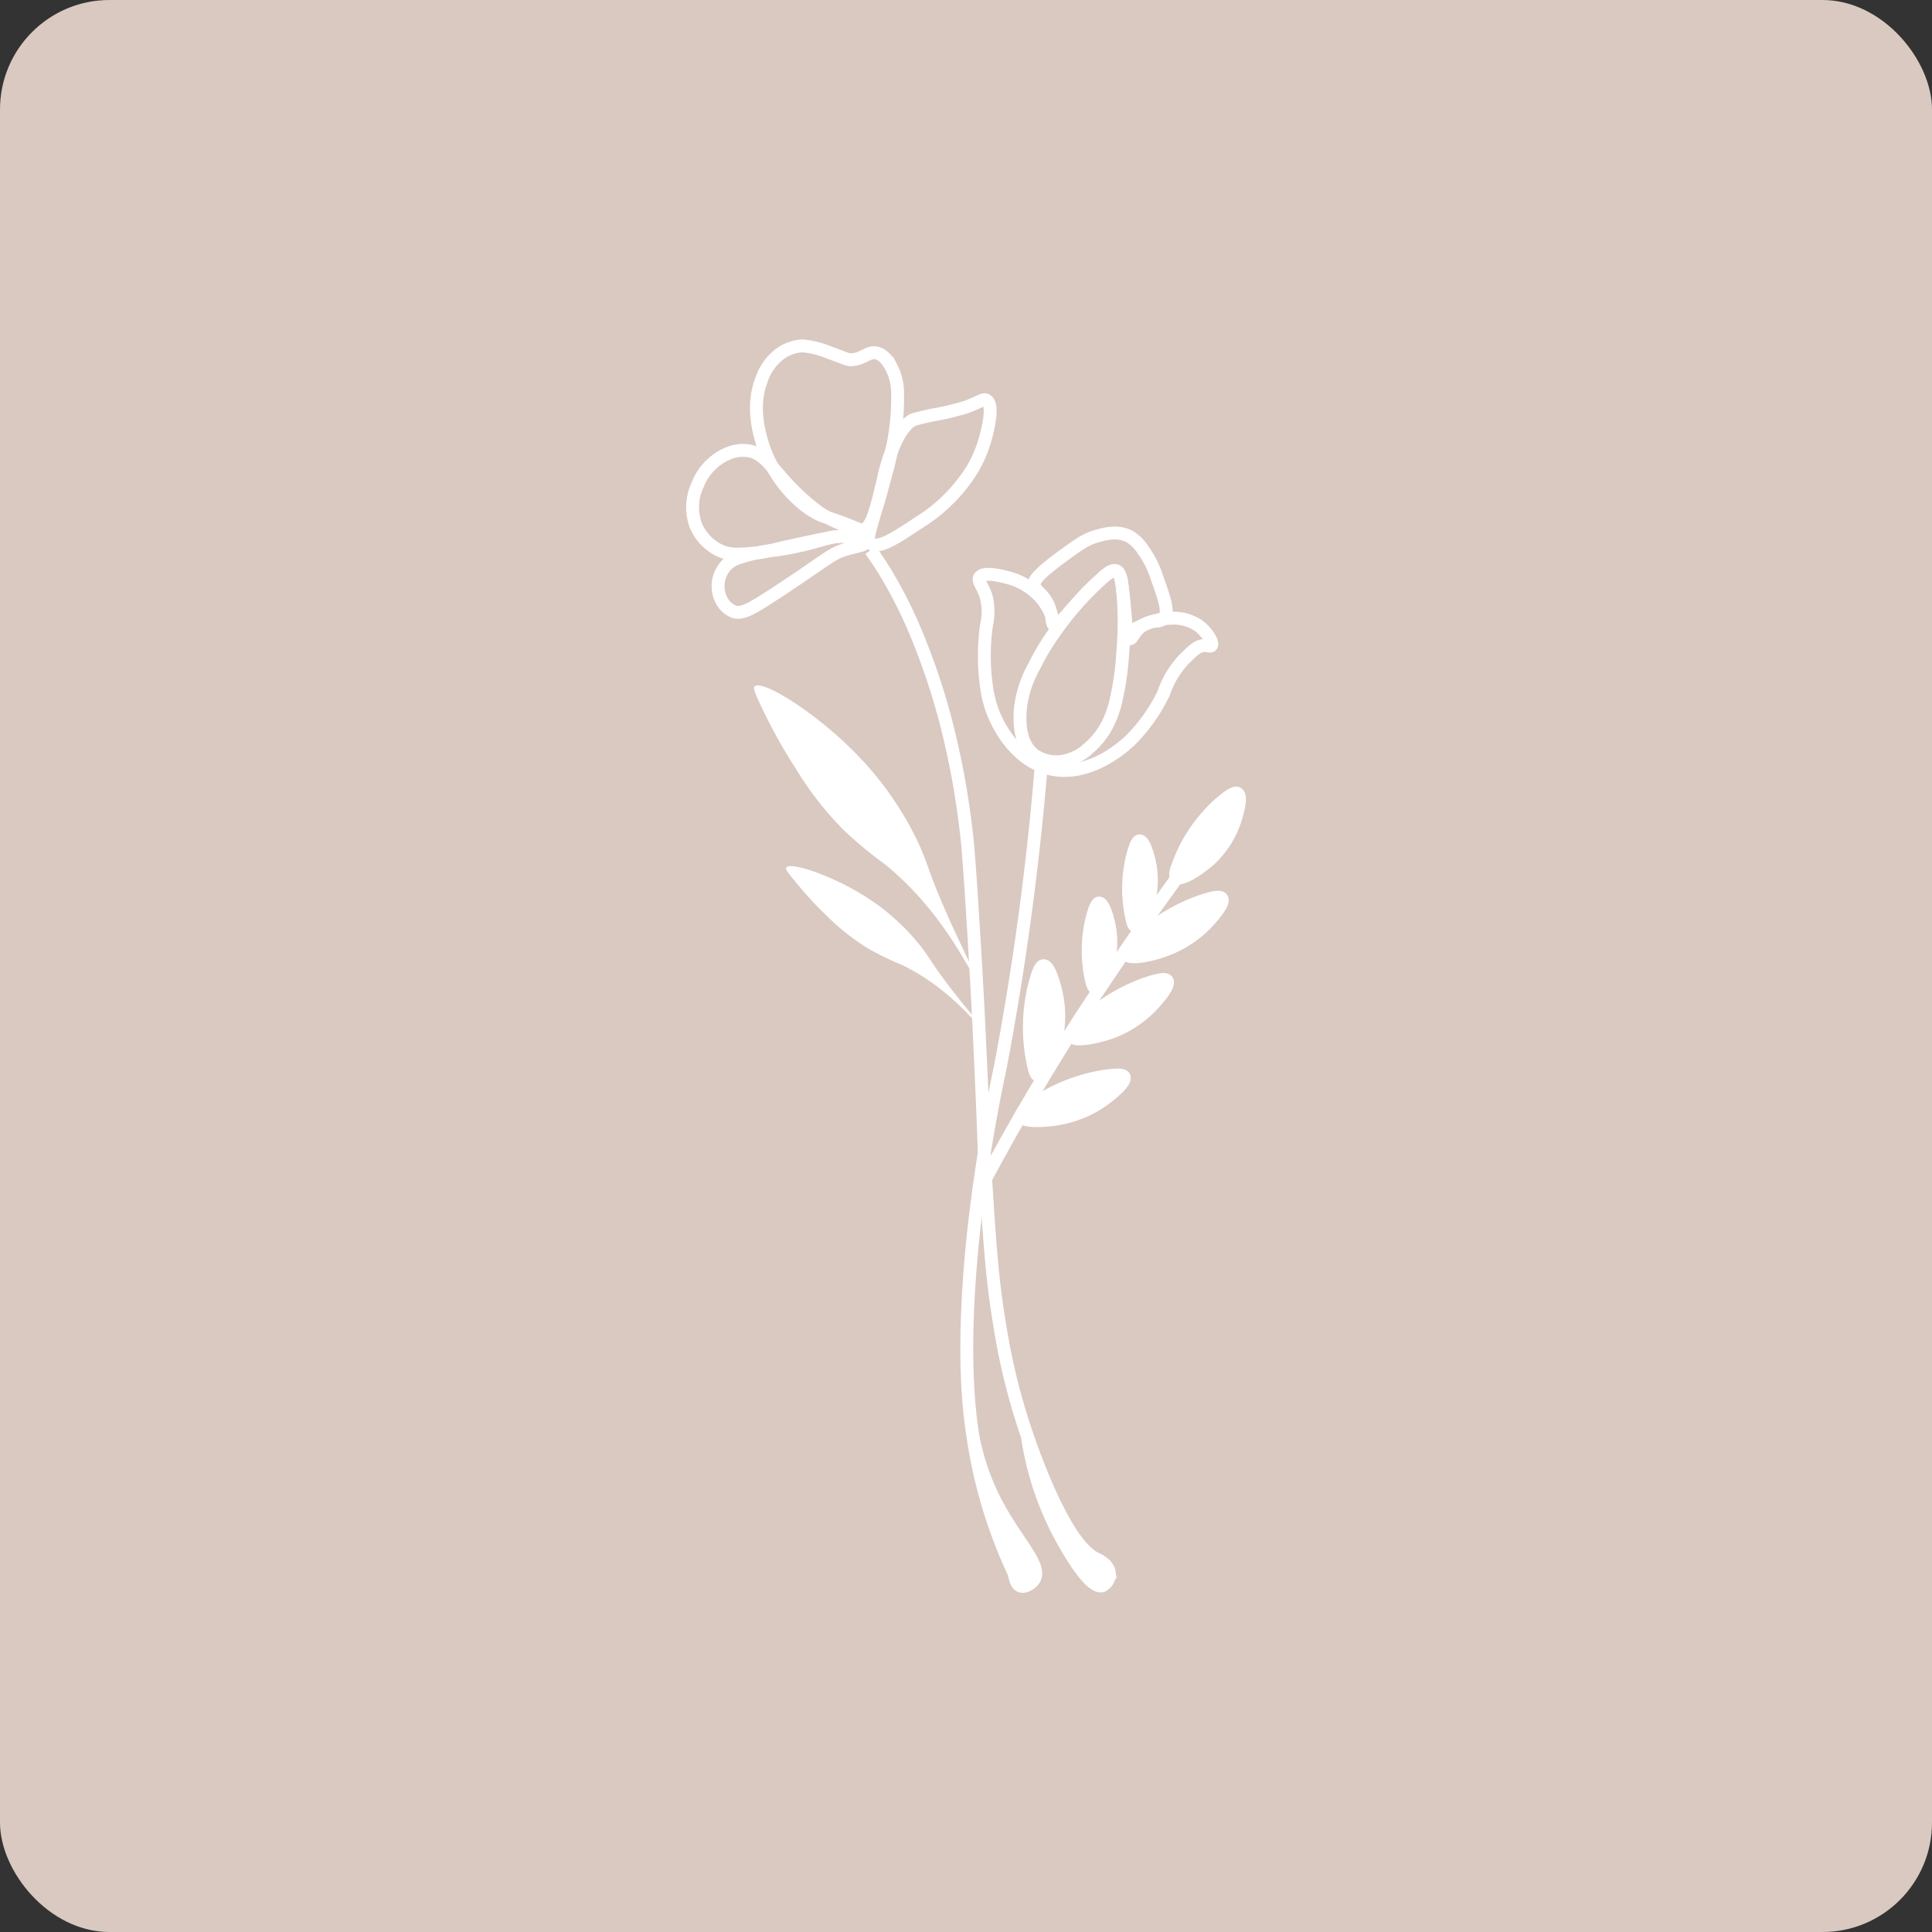 <svg id="Layer_1" data-name="Layer 1" xmlns="http://www.w3.org/2000/svg" width="300" height="300" viewBox="0 0 300 300">
  <rect x="0" y="0" width="300" height="300" fill="#333333" stroke="none"/>
  <defs>
    <style>
      .cls-1 {
        fill: #d9c9c1;
      }

      .cls-2 {
        fill: none;
      }

      .cls-2, .cls-3 {
        stroke: #fff;
        stroke-miterlimit: 10;
        stroke-width: 2px;
      }

      .cls-3, .cls-4 {
        fill: #fff;
      }
    </style>
  </defs>
  <g id="Layer_1-2" data-name="Layer 1">
    <rect class="cls-1" width="300" height="300" rx="17"/>
  </g>
  <g id="Layer_2" data-name="Layer 2">
    <path class="cls-2" d="M135.19,84.37c1.25,1,4.24-1.08,7.41-3.17a25.59,25.59,0,0,0,8.47-8.47,20.18,20.18,0,0,0,2.11-5.29c.29-1.19,1.13-4.64,0-5.29-.53-.31-1,.29-3.17,1.06a41,41,0,0,1-4.24,1.06,39.21,39.21,0,0,0-4,.91l-.24.15c-2.73,1.7-4.23,8.46-4.23,8.46C135.46,82.09,134.24,83.65,135.19,84.37Z"/>
    <path class="cls-2" d="M134.07,82.28c-.48.16-.61-.12-3.17-1.07-1.7-.64-2.67-.91-3.11-1.07-2.64-.94-7.68-5.15-9.53-11.69-.48-1.7-1.53-5.57,0-9.52a8.25,8.25,0,0,1,3.2-4.22,6.47,6.47,0,0,1,3.17-1,13.68,13.68,0,0,1,4.23,1.08c2.56.89,2.47,1,3.17,1.07,2.09,0,2.76-1.45,4.24-1,1,.28,1.6,1.26,2.11,2.12a8.83,8.83,0,0,1,1,4.24,36.78,36.78,0,0,1-1.1,9.52c-.31,1.37-.57,2.32-1.08,4.23C135.58,81.14,134.89,82,134.07,82.28Z"/>
    <path class="cls-2" d="M134.84,82.82c.09-.56-3.87-.63-7.84-3.37a36,36,0,0,1-6-5.71c-1.72-1.93-2.74-3.36-4.69-3.73a5.86,5.86,0,0,0-3.15.36,8.63,8.63,0,0,0-4.78,4.8,8.17,8.17,0,0,0-.33,6.43,7.61,7.61,0,0,0,3.63,3.85c1.57.75,2.93.65,5.37.45,2.11-.17,2.58-.48,7.53-1.53,2.51-.53,3.77-.8,5-1C133,83,134.78,83.19,134.84,82.82Z"/>
    <path class="cls-2" d="M134.13,84.37c0,.4-1.41.47-3.17,1.06-1.39.47-2.06.95-5.29,3.18-.62.42-3.45,2.37-6.35,4.23S115.21,95.33,114,95a3.82,3.82,0,0,1-2.12-2.11A4.78,4.78,0,0,1,113,87.55a5.3,5.3,0,0,1,2.12-1.06,23.86,23.86,0,0,1,5.29-1.06,50,50,0,0,0,5.29-1.06c2.72-.69,3.54-1.17,5.29-1.06C132.51,83.42,134.15,83.94,134.13,84.37Z"/>
    <path class="cls-2" d="M135.19,85.43c.55.77,1.29,1.85,2.12,3.18a69.65,69.65,0,0,1,5.29,10.58,105,105,0,0,1,4.23,12.7A126.21,126.21,0,0,1,150,128.82c.21,1.69.44,3.85,1.06,13.75s1,17.62,1.05,19.05c.79,16.46.58,15.87,1.06,23.28.62,9.64,1,14.59,2.12,21.16A98.81,98.81,0,0,0,159.53,223c1,2.92,5.85,16.71,10.58,19,.38.19,1.93.88,2.12,2.12a2,2,0,0,1-1.06,2.11c-1.93.59-5.45-5.78-6.35-7.4A47.2,47.2,0,0,1,159.53,223"/>
    <path class="cls-2" d="M160.59,90.72c0-.44.13-1.22,4.23-4.23,2.44-1.79,3.69-2.7,5.29-3.18,1.29-.38,3.38-1,5.29,0a6.51,6.51,0,0,1,2.12,2.12,15.26,15.26,0,0,1,2.12,4.23c1.24,3.51,1.93,5.4,1.05,6.35-.7.76-1.65.1-3.17,1.06s-1.66,2.22-2.12,2.12c-.64-.15-.46-2.77-1.06-7.41-.27-2.15-.49-3-1.05-3.17s-1.48.56-3.18,2.11A24.89,24.89,0,0,0,168,92.84c-3,3.25-3.63,4.43-4.24,4.23s-.19-1.32-1-3.17C161.77,91.9,160.65,91.82,160.59,90.72Z"/>
    <path class="cls-2" d="M164.82,118.23a6,6,0,0,1-4.23-1c-2.57-2-2.25-5.85-2.12-7.41a17.26,17.26,0,0,1,2.12-6.35,35.44,35.44,0,0,1,3.17-5.29,46.29,46.29,0,0,1,6.35-7.41c1.62-1.64,2.49-2.37,3.18-2.11s.9,1.41,1.05,3.17a54.05,54.05,0,0,1,0,9.52,44.09,44.09,0,0,1-1.05,7.41,15.63,15.63,0,0,1-1.06,3.18,11.94,11.94,0,0,1-3.18,4.23A7.55,7.55,0,0,1,164.82,118.23Z"/>
    <path class="cls-2" d="M163.76,97.07a10.05,10.05,0,0,0-2.11-4.23,10.2,10.2,0,0,0-5.29-3.18c-.54-.14-3.65-1-4.24,0-.36.62.57,1.38,1.06,3.18a9.44,9.44,0,0,1,0,4.23,34.49,34.49,0,0,0,0,9.52,17.1,17.1,0,0,0,2.12,6.35c.75,1.28,3.06,5.16,7.41,6.35,6.18,1.7,11.78-3.37,12.69-4.23a26.26,26.26,0,0,0,5.29-7.41,14.46,14.46,0,0,1,3.18-5.29c1.07-1,1.95-2.12,3.17-2.11.54,0,.9.19,1.06,0,.35-.43-.66-2.17-2.12-3.18A6.94,6.94,0,0,0,181.75,96a11.09,11.09,0,0,0-4.23,1.06,16.77,16.77,0,0,0-2.12,1.06"/>
    <path class="cls-2" d="M161.65,119.29a447.82,447.82,0,0,1-6.35,46.56,256.94,256.94,0,0,0-4.23,26.46c-1.74,17.23-.68,26.34,0,30.68a75.41,75.41,0,0,0,6.34,21.17c.19.39.23,1.79,1.06,2.11.67.27,1.71-.38,2.12-1.05,1.34-2.2-3.09-6.1-6.35-12.7a37.22,37.22,0,0,1-3.17-9.53"/>
    <path class="cls-2" d="M153.18,182.78c1.41-2.63,3.19-5.86,5.29-9.52,0,0,3-5.19,6.35-10.58,7.11-11.42,15.54-23.09,18-26.46"/>
    <path class="cls-3" d="M161.25,167c-.35-.05-.53-.63-.66-1.12a27.26,27.26,0,0,1,0-12.7c.75-3,1.21-3.21,1.45-3.22.8,0,1.48,2.36,1.72,3.22a16.91,16.91,0,0,1,.24,8.3C163.43,163.93,162.11,167.11,161.25,167Z"/>
    <path class="cls-3" d="M170.06,153.33c-.27,0-.41-.49-.51-.86a20.91,20.91,0,0,1,0-9.76c.58-2.29.93-2.48,1.12-2.48.61,0,1.13,1.81,1.32,2.48a13.08,13.08,0,0,1,.19,6.37C171.73,151,170.72,153.43,170.06,153.33Z"/>
    <path class="cls-3" d="M176.34,143.79c-.27,0-.41-.49-.51-.87a21,21,0,0,1,0-9.85c.58-2.3.94-2.49,1.13-2.5.61,0,1.14,1.83,1.33,2.5a13.37,13.37,0,0,1,.19,6.44C178,141.43,177,143.89,176.34,143.79Z"/>
    <path class="cls-3" d="M182.72,136.2c-.28-.24-.14-.79,0-1.25a23.64,23.64,0,0,1,6.5-10c2.18-1.93,2.7-1.88,2.92-1.75.71.41.07,2.67-.16,3.49a14.7,14.7,0,0,1-4,6.68C186.17,135,183.4,136.77,182.72,136.2Z"/>
    <path class="cls-3" d="M158.57,173.37c-.09-.34.37-.74.76-1.06A27.29,27.29,0,0,1,171,167.2c3-.5,3.44-.18,3.54,0,.35.71-1.57,2.3-2.26,2.87a17,17,0,0,1-7.5,3.56C162.23,174.14,158.79,174.21,158.57,173.37Z"/>
    <path class="cls-3" d="M166.55,161c-.15-.32.24-.79.57-1.17a27.24,27.24,0,0,1,10.59-7c2.9-1,3.35-.76,3.5-.56.46.64-1.16,2.53-1.75,3.21a16.91,16.91,0,0,1-6.79,4.77C170.29,161.09,166.91,161.74,166.55,161Z"/>
    <path class="cls-3" d="M175,148.21c-.14-.32.24-.78.58-1.16a27.27,27.27,0,0,1,10.63-7c2.9-1,3.35-.75,3.5-.54.46.64-1.18,2.52-1.76,3.2a17.1,17.1,0,0,1-6.82,4.74C178.73,148.37,175.35,149,175,148.21Z"/>
    <path class="cls-4" d="M151.07,151c.29-.17-1.68-3.7-4.24-9.53-2.75-6.28-2.64-7.14-4.23-10.58A50.48,50.48,0,0,0,132,116.12c-5.92-5.83-13.76-10.65-14.82-9.53-.22.24-.12.73,1.06,3.18a81.83,81.83,0,0,0,5.29,9.52,50.67,50.67,0,0,0,7.41,9.53,59.55,59.55,0,0,0,6.35,5.29C146.7,141.69,150.6,151.31,151.07,151Z"/>
    <path class="cls-4" d="M151.69,158.73c.17-.16-1.71-2.18-4.34-5.63-2.84-3.72-2.9-4.31-4.51-6.33a34.18,34.18,0,0,0-9.4-8.12c-4.86-2.91-10.83-4.85-11.35-3.93-.11.2,0,.5,1.21,1.93a55,55,0,0,0,5,5.47,34.52,34.52,0,0,0,6.44,5.12,41,41,0,0,0,5.07,2.48C147.29,153.23,151.42,159,151.69,158.73Z"/>
    <path class="cls-4" d="M160.38,245a9.44,9.44,0,0,0-1.21-4.21,7.07,7.07,0,0,0-1.71-1.61h0l-.08-.07-.2-.2c-.11-.14.11.19-.05-.08l-.11-.2c.07.14,0,0,0-.08l-.06-.27h0V238a1.12,1.12,0,0,0-1.12-1.12,1.15,1.15,0,0,0-1.13,1.12,3.53,3.53,0,0,0,.81,2.45,4.28,4.28,0,0,0,.93.82l.23.17h0a3.33,3.33,0,0,1,.39.36c0,.05.09.1.13.16-.12-.16,0,0,0,.06a3.32,3.32,0,0,0,.23.4c.07.14.13.27.08.15s.05.13.06.16.1.3.14.45a8.52,8.52,0,0,1,.23,1l.09.53h0V245a1.17,1.17,0,0,0,1.12,1.13,1.12,1.12,0,0,0,1.13-1.13Z"/>
    <path class="cls-4" d="M171.28,244.11h.13a2.69,2.69,0,0,1-.62-.16c-.09,0-.22-.13.08,0l-.14-.07-.26-.14-.26-.18.08.06-.13-.11c-.16-.14-.32-.3-.47-.46l-.22-.25-.09-.11h0a6.4,6.4,0,0,1-.38-.53c-.24-.38-.47-.78-.69-1.17l-1.54,1.53.27.17.12.08h0c.15.13.29.27.43.41.3.3.57.62.86.92a3.89,3.89,0,0,0,2.66,1.38,1.13,1.13,0,0,0,0-2.25h.11l-.27,0h-.13c-.17-.06.27.13.1,0a3.7,3.7,0,0,1-.43-.25l.08.06-.11-.09-.21-.2a5,5,0,0,1-.39-.41,8.06,8.06,0,0,0-1.9-1.69,1.13,1.13,0,0,0-1.54,1.54,12,12,0,0,0,1.81,2.6,5,5,0,0,0,1.28,1,4.48,4.48,0,0,0,1.78.53,1.12,1.12,0,0,0,.79-1.92,1.3,1.3,0,0,0-.79-.33Z"/>
  </g>
</svg>
